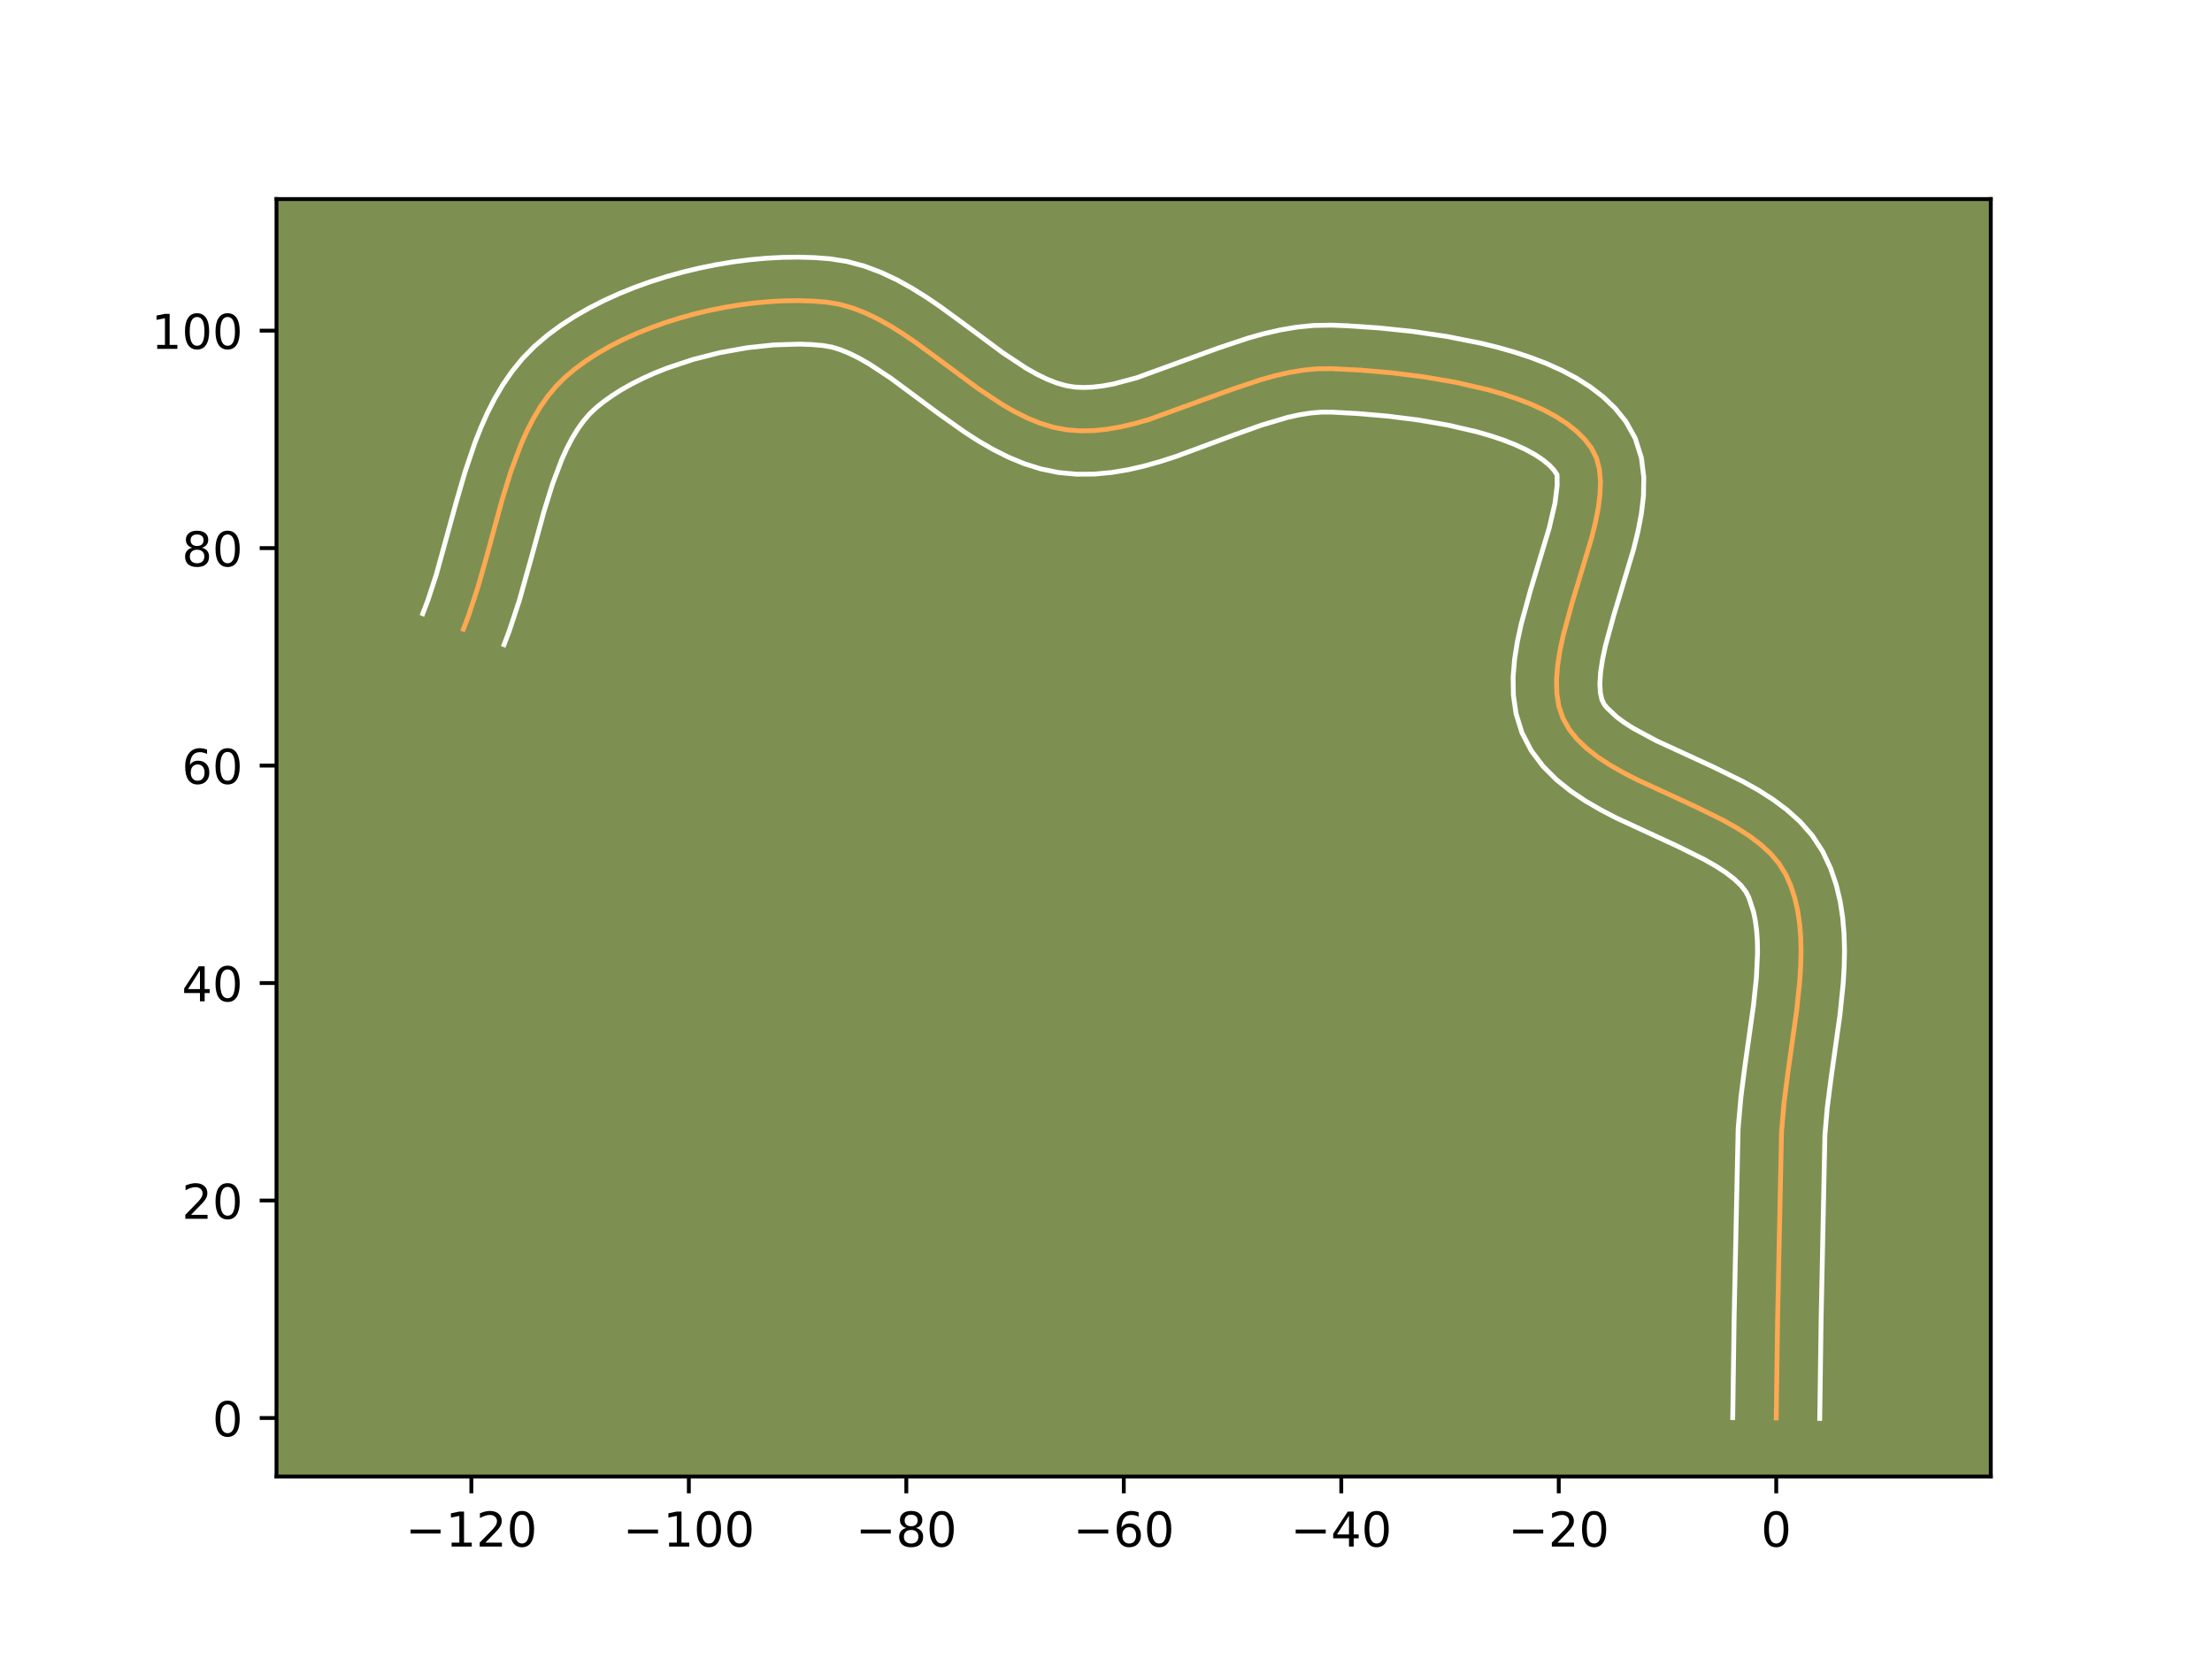 <?xml version="1.0" encoding="utf-8" standalone="no"?>
<!DOCTYPE svg PUBLIC "-//W3C//DTD SVG 1.1//EN"
  "http://www.w3.org/Graphics/SVG/1.1/DTD/svg11.dtd">
<!-- Created with matplotlib (https://matplotlib.org/) -->
<svg height="345.6pt" version="1.1" viewBox="0 0 460.8 345.6" width="460.8pt" xmlns="http://www.w3.org/2000/svg" xmlns:xlink="http://www.w3.org/1999/xlink">
 <defs>
  <style type="text/css">*{stroke-linecap:butt;stroke-linejoin:round;}</style>
 </defs>
 <g id="figure_1">
  <g id="patch_1">
   <path d="M 0 345.6 
L 460.8 345.6 
L 460.8 0 
L 0 0 
z
" style="fill:#ffffff;"/>
  </g>
  <g id="axes_1">
   <g id="patch_2">
    <path d="M 57.6 307.584 
L 414.72 307.584 
L 414.72 41.472 
L 57.6 41.472 
z
" style="fill:#7d9051;"/>
   </g>
   <g id="matplotlib.axis_1">
    <g id="xtick_1">
     <g id="line2d_1">
      <defs>
       <path d="M 0 0 
L 0 3.5 
" id="m60b43d3a92" style="stroke:#000000;stroke-width:0.8;"/>
      </defs>
      <g>
       <use style="stroke:#000000;stroke-width:0.8;" x="98.192" xlink:href="#m60b43d3a92" y="307.584"/>
      </g>
     </g>
     <g id="text_1">
      <!-- −120 -->
      <g transform="translate(84.458 322.182)scale(0.1 -0.1)">
       <defs>
        <path d="M 10.594 35.5 
L 73.188 35.5 
L 73.188 27.203 
L 10.594 27.203 
z
" id="DejaVuSans-8722"/>
        <path d="M 12.406 8.297 
L 28.516 8.297 
L 28.516 63.922 
L 10.984 60.406 
L 10.984 69.391 
L 28.422 72.906 
L 38.281 72.906 
L 38.281 8.297 
L 54.391 8.297 
L 54.391 0 
L 12.406 0 
z
" id="DejaVuSans-49"/>
        <path d="M 19.188 8.297 
L 53.609 8.297 
L 53.609 0 
L 7.328 0 
L 7.328 8.297 
Q 12.938 14.109 22.625 23.891 
Q 32.328 33.688 34.812 36.531 
Q 39.547 41.844 41.422 45.531 
Q 43.312 49.219 43.312 52.781 
Q 43.312 58.594 39.234 62.25 
Q 35.156 65.922 28.609 65.922 
Q 23.969 65.922 18.812 64.312 
Q 13.672 62.703 7.812 59.422 
L 7.812 69.391 
Q 13.766 71.781 18.938 73 
Q 24.125 74.219 28.422 74.219 
Q 39.75 74.219 46.484 68.547 
Q 53.219 62.891 53.219 53.422 
Q 53.219 48.922 51.531 44.891 
Q 49.859 40.875 45.406 35.406 
Q 44.188 33.984 37.641 27.219 
Q 31.109 20.453 19.188 8.297 
z
" id="DejaVuSans-50"/>
        <path d="M 31.781 66.406 
Q 24.172 66.406 20.328 58.906 
Q 16.5 51.422 16.5 36.375 
Q 16.5 21.391 20.328 13.891 
Q 24.172 6.391 31.781 6.391 
Q 39.453 6.391 43.281 13.891 
Q 47.125 21.391 47.125 36.375 
Q 47.125 51.422 43.281 58.906 
Q 39.453 66.406 31.781 66.406 
z
M 31.781 74.219 
Q 44.047 74.219 50.516 64.516 
Q 56.984 54.828 56.984 36.375 
Q 56.984 17.969 50.516 8.266 
Q 44.047 -1.422 31.781 -1.422 
Q 19.531 -1.422 13.062 8.266 
Q 6.594 17.969 6.594 36.375 
Q 6.594 54.828 13.062 64.516 
Q 19.531 74.219 31.781 74.219 
z
" id="DejaVuSans-48"/>
       </defs>
       <use xlink:href="#DejaVuSans-8722"/>
       <use x="83.789" xlink:href="#DejaVuSans-49"/>
       <use x="147.412" xlink:href="#DejaVuSans-50"/>
       <use x="211.035" xlink:href="#DejaVuSans-48"/>
      </g>
     </g>
    </g>
    <g id="xtick_2">
     <g id="line2d_2">
      <g>
       <use style="stroke:#000000;stroke-width:0.8;" x="143.497" xlink:href="#m60b43d3a92" y="307.584"/>
      </g>
     </g>
     <g id="text_2">
      <!-- −100 -->
      <g transform="translate(129.763 322.182)scale(0.1 -0.1)">
       <use xlink:href="#DejaVuSans-8722"/>
       <use x="83.789" xlink:href="#DejaVuSans-49"/>
       <use x="147.412" xlink:href="#DejaVuSans-48"/>
       <use x="211.035" xlink:href="#DejaVuSans-48"/>
      </g>
     </g>
    </g>
    <g id="xtick_3">
     <g id="line2d_3">
      <g>
       <use style="stroke:#000000;stroke-width:0.8;" x="188.802" xlink:href="#m60b43d3a92" y="307.584"/>
      </g>
     </g>
     <g id="text_3">
      <!-- −80 -->
      <g transform="translate(178.25 322.182)scale(0.1 -0.1)">
       <defs>
        <path d="M 31.781 34.625 
Q 24.75 34.625 20.719 30.859 
Q 16.703 27.094 16.703 20.516 
Q 16.703 13.922 20.719 10.156 
Q 24.75 6.391 31.781 6.391 
Q 38.812 6.391 42.859 10.172 
Q 46.922 13.969 46.922 20.516 
Q 46.922 27.094 42.891 30.859 
Q 38.875 34.625 31.781 34.625 
z
M 21.922 38.812 
Q 15.578 40.375 12.031 44.719 
Q 8.5 49.078 8.5 55.328 
Q 8.5 64.062 14.719 69.141 
Q 20.953 74.219 31.781 74.219 
Q 42.672 74.219 48.875 69.141 
Q 55.078 64.062 55.078 55.328 
Q 55.078 49.078 51.531 44.719 
Q 48 40.375 41.703 38.812 
Q 48.828 37.156 52.797 32.312 
Q 56.781 27.484 56.781 20.516 
Q 56.781 9.906 50.312 4.234 
Q 43.844 -1.422 31.781 -1.422 
Q 19.734 -1.422 13.25 4.234 
Q 6.781 9.906 6.781 20.516 
Q 6.781 27.484 10.781 32.312 
Q 14.797 37.156 21.922 38.812 
z
M 18.312 54.391 
Q 18.312 48.734 21.844 45.562 
Q 25.391 42.391 31.781 42.391 
Q 38.141 42.391 41.719 45.562 
Q 45.312 48.734 45.312 54.391 
Q 45.312 60.062 41.719 63.234 
Q 38.141 66.406 31.781 66.406 
Q 25.391 66.406 21.844 63.234 
Q 18.312 60.062 18.312 54.391 
z
" id="DejaVuSans-56"/>
       </defs>
       <use xlink:href="#DejaVuSans-8722"/>
       <use x="83.789" xlink:href="#DejaVuSans-56"/>
       <use x="147.412" xlink:href="#DejaVuSans-48"/>
      </g>
     </g>
    </g>
    <g id="xtick_4">
     <g id="line2d_4">
      <g>
       <use style="stroke:#000000;stroke-width:0.8;" x="234.107" xlink:href="#m60b43d3a92" y="307.584"/>
      </g>
     </g>
     <g id="text_4">
      <!-- −60 -->
      <g transform="translate(223.555 322.182)scale(0.1 -0.1)">
       <defs>
        <path d="M 33.016 40.375 
Q 26.375 40.375 22.484 35.828 
Q 18.609 31.297 18.609 23.391 
Q 18.609 15.531 22.484 10.953 
Q 26.375 6.391 33.016 6.391 
Q 39.656 6.391 43.531 10.953 
Q 47.406 15.531 47.406 23.391 
Q 47.406 31.297 43.531 35.828 
Q 39.656 40.375 33.016 40.375 
z
M 52.594 71.297 
L 52.594 62.312 
Q 48.875 64.062 45.094 64.984 
Q 41.312 65.922 37.594 65.922 
Q 27.828 65.922 22.672 59.328 
Q 17.531 52.734 16.797 39.406 
Q 19.672 43.656 24.016 45.922 
Q 28.375 48.188 33.594 48.188 
Q 44.578 48.188 50.953 41.516 
Q 57.328 34.859 57.328 23.391 
Q 57.328 12.156 50.688 5.359 
Q 44.047 -1.422 33.016 -1.422 
Q 20.359 -1.422 13.672 8.266 
Q 6.984 17.969 6.984 36.375 
Q 6.984 53.656 15.188 63.938 
Q 23.391 74.219 37.203 74.219 
Q 40.922 74.219 44.703 73.484 
Q 48.484 72.75 52.594 71.297 
z
" id="DejaVuSans-54"/>
       </defs>
       <use xlink:href="#DejaVuSans-8722"/>
       <use x="83.789" xlink:href="#DejaVuSans-54"/>
       <use x="147.412" xlink:href="#DejaVuSans-48"/>
      </g>
     </g>
    </g>
    <g id="xtick_5">
     <g id="line2d_5">
      <g>
       <use style="stroke:#000000;stroke-width:0.8;" x="279.412" xlink:href="#m60b43d3a92" y="307.584"/>
      </g>
     </g>
     <g id="text_5">
      <!-- −40 -->
      <g transform="translate(268.86 322.182)scale(0.1 -0.1)">
       <defs>
        <path d="M 37.797 64.312 
L 12.891 25.391 
L 37.797 25.391 
z
M 35.203 72.906 
L 47.609 72.906 
L 47.609 25.391 
L 58.016 25.391 
L 58.016 17.188 
L 47.609 17.188 
L 47.609 0 
L 37.797 0 
L 37.797 17.188 
L 4.891 17.188 
L 4.891 26.703 
z
" id="DejaVuSans-52"/>
       </defs>
       <use xlink:href="#DejaVuSans-8722"/>
       <use x="83.789" xlink:href="#DejaVuSans-52"/>
       <use x="147.412" xlink:href="#DejaVuSans-48"/>
      </g>
     </g>
    </g>
    <g id="xtick_6">
     <g id="line2d_6">
      <g>
       <use style="stroke:#000000;stroke-width:0.8;" x="324.718" xlink:href="#m60b43d3a92" y="307.584"/>
      </g>
     </g>
     <g id="text_6">
      <!-- −20 -->
      <g transform="translate(314.165 322.182)scale(0.1 -0.1)">
       <use xlink:href="#DejaVuSans-8722"/>
       <use x="83.789" xlink:href="#DejaVuSans-50"/>
       <use x="147.412" xlink:href="#DejaVuSans-48"/>
      </g>
     </g>
    </g>
    <g id="xtick_7">
     <g id="line2d_7">
      <g>
       <use style="stroke:#000000;stroke-width:0.8;" x="370.023" xlink:href="#m60b43d3a92" y="307.584"/>
      </g>
     </g>
     <g id="text_7">
      <!-- 0 -->
      <g transform="translate(366.842 322.182)scale(0.1 -0.1)">
       <use xlink:href="#DejaVuSans-48"/>
      </g>
     </g>
    </g>
   </g>
   <g id="matplotlib.axis_2">
    <g id="ytick_1">
     <g id="line2d_8">
      <defs>
       <path d="M 0 0 
L -3.5 0 
" id="m9c5b77a6df" style="stroke:#000000;stroke-width:0.8;"/>
      </defs>
      <g>
       <use style="stroke:#000000;stroke-width:0.8;" x="57.6" xlink:href="#m9c5b77a6df" y="295.401"/>
      </g>
     </g>
     <g id="text_8">
      <!-- 0 -->
      <g transform="translate(44.237 299.2)scale(0.1 -0.1)">
       <use xlink:href="#DejaVuSans-48"/>
      </g>
     </g>
    </g>
    <g id="ytick_2">
     <g id="line2d_9">
      <g>
       <use style="stroke:#000000;stroke-width:0.8;" x="57.6" xlink:href="#m9c5b77a6df" y="250.096"/>
      </g>
     </g>
     <g id="text_9">
      <!-- 20 -->
      <g transform="translate(37.875 253.895)scale(0.1 -0.1)">
       <use xlink:href="#DejaVuSans-50"/>
       <use x="63.623" xlink:href="#DejaVuSans-48"/>
      </g>
     </g>
    </g>
    <g id="ytick_3">
     <g id="line2d_10">
      <g>
       <use style="stroke:#000000;stroke-width:0.8;" x="57.6" xlink:href="#m9c5b77a6df" y="204.79"/>
      </g>
     </g>
     <g id="text_10">
      <!-- 40 -->
      <g transform="translate(37.875 208.59)scale(0.1 -0.1)">
       <use xlink:href="#DejaVuSans-52"/>
       <use x="63.623" xlink:href="#DejaVuSans-48"/>
      </g>
     </g>
    </g>
    <g id="ytick_4">
     <g id="line2d_11">
      <g>
       <use style="stroke:#000000;stroke-width:0.8;" x="57.6" xlink:href="#m9c5b77a6df" y="159.485"/>
      </g>
     </g>
     <g id="text_11">
      <!-- 60 -->
      <g transform="translate(37.875 163.284)scale(0.1 -0.1)">
       <use xlink:href="#DejaVuSans-54"/>
       <use x="63.623" xlink:href="#DejaVuSans-48"/>
      </g>
     </g>
    </g>
    <g id="ytick_5">
     <g id="line2d_12">
      <g>
       <use style="stroke:#000000;stroke-width:0.8;" x="57.6" xlink:href="#m9c5b77a6df" y="114.18"/>
      </g>
     </g>
     <g id="text_12">
      <!-- 80 -->
      <g transform="translate(37.875 117.979)scale(0.1 -0.1)">
       <use xlink:href="#DejaVuSans-56"/>
       <use x="63.623" xlink:href="#DejaVuSans-48"/>
      </g>
     </g>
    </g>
    <g id="ytick_6">
     <g id="line2d_13">
      <g>
       <use style="stroke:#000000;stroke-width:0.8;" x="57.6" xlink:href="#m9c5b77a6df" y="68.875"/>
      </g>
     </g>
     <g id="text_13">
      <!-- 100 -->
      <g transform="translate(31.512 72.674)scale(0.1 -0.1)">
       <use xlink:href="#DejaVuSans-49"/>
       <use x="63.623" xlink:href="#DejaVuSans-48"/>
       <use x="127.246" xlink:href="#DejaVuSans-48"/>
      </g>
     </g>
    </g>
   </g>
   <g id="line2d_14">
    <path clip-path="url(#p19c730040b)" d="M 370.023 295.401 
L 370.314 274.539 
L 371.125 235.766 
L 371.665 229.584 
L 372.48 223.261 
L 374.277 210.531 
L 374.927 204.293 
L 375.117 201.242 
L 375.19 198.252 
L 375.124 195.331 
L 374.9 192.492 
L 374.496 189.744 
L 373.892 187.098 
L 373.067 184.565 
L 372 182.155 
L 370.608 179.907 
L 368.853 177.837 
L 366.778 175.925 
L 364.426 174.15 
L 361.842 172.491 
L 359.068 170.926 
L 353.126 167.998 
L 340.888 162.357 
L 338.009 160.869 
L 335.289 159.308 
L 332.773 157.653 
L 330.503 155.883 
L 328.524 153.976 
L 326.878 151.913 
L 325.61 149.673 
L 324.765 147.219 
L 324.327 144.551 
L 324.247 141.697 
L 324.475 138.684 
L 324.963 135.54 
L 325.662 132.292 
L 327.494 125.6 
L 331.521 112.201 
L 332.316 109.011 
L 332.929 105.94 
L 333.309 103.017 
L 333.409 100.268 
L 333.178 97.723 
L 332.568 95.408 
L 331.529 93.351 
L 330.099 91.502 
L 328.365 89.788 
L 326.352 88.203 
L 324.087 86.744 
L 321.595 85.406 
L 318.903 84.184 
L 316.035 83.074 
L 313.018 82.07 
L 309.878 81.17 
L 303.331 79.657 
L 296.6 78.5 
L 289.892 77.662 
L 283.414 77.105 
L 277.372 76.794 
L 274.486 76.824 
L 271.581 77.095 
L 268.663 77.578 
L 265.732 78.242 
L 262.792 79.057 
L 256.896 81.02 
L 239.27 87.418 
L 236.37 88.243 
L 233.487 88.919 
L 230.626 89.416 
L 227.788 89.704 
L 224.976 89.753 
L 222.192 89.533 
L 219.444 89.007 
L 216.733 88.182 
L 214.054 87.094 
L 211.403 85.778 
L 208.777 84.269 
L 203.58 80.819 
L 195.86 75.094 
L 190.716 71.326 
L 188.131 69.565 
L 185.533 67.932 
L 182.917 66.463 
L 180.279 65.195 
L 177.614 64.162 
L 174.919 63.4 
L 172.19 62.946 
L 169.386 62.723 
L 166.482 62.629 
L 163.494 62.661 
L 160.439 62.819 
L 157.333 63.098 
L 154.193 63.498 
L 151.035 64.015 
L 147.876 64.648 
L 144.733 65.393 
L 141.62 66.25 
L 138.556 67.214 
L 135.557 68.285 
L 132.638 69.46 
L 129.817 70.736 
L 127.11 72.111 
L 124.534 73.583 
L 122.104 75.149 
L 119.838 76.808 
L 117.752 78.556 
L 115.851 80.448 
L 114.119 82.528 
L 112.542 84.781 
L 111.106 87.189 
L 109.796 89.738 
L 108.597 92.41 
L 106.475 98.061 
L 104.625 104.013 
L 101.273 116.305 
L 99.538 122.386 
L 97.61 128.252 
L 96.537 131.064 
L 96.537 131.064 
" style="fill:none;stroke:#fea952;stroke-linecap:square;"/>
   </g>
   <g id="line2d_15">
    <path clip-path="url(#p19c730040b)" d="M 360.962 295.314 
L 361.255 274.372 
L 362.089 235.104 
L 362.67 228.488 
L 363.512 221.968 
L 365.276 209.491 
L 365.883 203.729 
L 366.131 198.454 
L 366.091 196.045 
L 365.935 193.809 
L 365.662 191.761 
L 365.276 189.905 
L 364.294 186.923 
L 363.697 185.767 
L 362.714 184.501 
L 361.319 183.157 
L 359.532 181.775 
L 357.391 180.383 
L 354.948 178.997 
L 349.364 176.241 
L 336.727 170.406 
L 333.498 168.727 
L 330.31 166.878 
L 327.201 164.798 
L 324.218 162.41 
L 321.44 159.627 
L 318.992 156.376 
L 317.043 152.623 
L 315.823 148.687 
L 315.269 144.806 
L 315.211 141.011 
L 315.521 137.293 
L 316.105 133.634 
L 316.89 130.022 
L 318.828 122.954 
L 322.729 110.009 
L 323.944 104.77 
L 324.385 101.086 
L 324.362 98.895 
L 323.729 97.946 
L 322.76 96.907 
L 321.446 95.821 
L 319.8 94.727 
L 317.851 93.657 
L 315.631 92.634 
L 313.176 91.672 
L 310.52 90.78 
L 307.697 89.964 
L 301.683 88.567 
L 295.383 87.479 
L 289.036 86.682 
L 282.875 86.15 
L 277.467 85.854 
L 275.329 85.846 
L 273.059 86.035 
L 270.664 86.415 
L 268.153 86.973 
L 262.826 88.55 
L 257.161 90.58 
L 244.976 95.094 
L 241.749 96.133 
L 238.439 97.064 
L 235.038 97.846 
L 231.541 98.43 
L 227.946 98.764 
L 224.262 98.786 
L 220.489 98.433 
L 216.807 97.676 
L 213.322 96.577 
L 210.024 95.209 
L 206.891 93.635 
L 203.899 91.906 
L 201.028 90.065 
L 195.58 86.209 
L 185.612 78.813 
L 181.097 75.833 
L 178.99 74.629 
L 177.004 73.643 
L 175.151 72.882 
L 173.432 72.339 
L 171.47 71.979 
L 169.092 71.779 
L 166.581 71.689 
L 161.251 71.843 
L 155.658 72.44 
L 149.967 73.464 
L 144.342 74.892 
L 138.94 76.691 
L 136.373 77.715 
L 133.921 78.814 
L 131.605 79.978 
L 129.444 81.198 
L 127.456 82.461 
L 125.658 83.752 
L 124.144 84.979 
L 122.815 86.245 
L 121.542 87.724 
L 120.325 89.422 
L 119.164 91.333 
L 118.063 93.447 
L 117.02 95.749 
L 115.097 100.846 
L 113.345 106.473 
L 110.852 115.583 
L 108.183 125.102 
L 106.076 131.482 
L 105.003 134.294 
L 105.003 134.294 
" style="fill:none;stroke:#ffffff;stroke-linecap:square;"/>
   </g>
   <g id="line2d_16">
    <path clip-path="url(#p19c730040b)" d="M 379.083 295.488 
L 379.374 274.706 
L 380.162 236.428 
L 380.659 230.68 
L 381.448 224.554 
L 383.278 211.572 
L 383.97 204.857 
L 384.175 201.463 
L 384.248 198.049 
L 384.157 194.618 
L 383.865 191.174 
L 383.33 187.727 
L 382.507 184.292 
L 381.352 180.897 
L 379.705 177.387 
L 377.519 174.046 
L 374.993 171.173 
L 372.237 168.693 
L 369.321 166.525 
L 366.293 164.598 
L 363.187 162.856 
L 356.887 159.755 
L 345.048 154.307 
L 340.269 151.737 
L 338.345 150.507 
L 336.788 149.355 
L 334.764 147.451 
L 334.177 146.722 
L 333.706 145.751 
L 333.384 144.297 
L 333.282 142.382 
L 333.429 140.074 
L 333.822 137.446 
L 334.434 134.563 
L 336.16 128.246 
L 340.313 114.393 
L 341.202 110.784 
L 341.914 107.11 
L 342.365 103.345 
L 342.433 99.45 
L 341.94 95.413 
L 340.656 91.322 
L 338.697 87.808 
L 336.47 85.058 
L 333.97 82.668 
L 331.259 80.586 
L 328.374 78.761 
L 325.34 77.155 
L 322.174 75.734 
L 318.894 74.475 
L 315.516 73.36 
L 312.058 72.375 
L 308.539 71.507 
L 301.397 70.088 
L 294.26 69.041 
L 287.305 68.316 
L 280.716 67.868 
L 277.278 67.733 
L 273.642 67.802 
L 270.103 68.156 
L 266.661 68.741 
L 263.311 69.51 
L 260.048 70.421 
L 253.76 72.519 
L 236.791 78.702 
L 231.937 79.991 
L 229.711 80.401 
L 227.629 80.644 
L 225.689 80.72 
L 223.895 80.634 
L 222.082 80.339 
L 220.143 79.788 
L 218.084 78.978 
L 215.916 77.92 
L 213.655 76.633 
L 208.9 73.484 
L 201.27 67.825 
L 195.819 63.839 
L 192.953 61.893 
L 189.968 60.03 
L 186.843 58.297 
L 183.553 56.746 
L 180.078 55.442 
L 176.407 54.462 
L 172.91 53.914 
L 169.679 53.666 
L 166.382 53.568 
L 163.028 53.612 
L 159.626 53.794 
L 156.189 54.11 
L 152.728 54.556 
L 149.256 55.13 
L 145.785 55.831 
L 142.329 56.657 
L 138.899 57.607 
L 135.51 58.681 
L 132.174 59.879 
L 128.904 61.204 
L 125.714 62.657 
L 122.616 64.243 
L 119.624 65.967 
L 116.753 67.837 
L 114.018 69.863 
L 111.36 72.133 
L 108.887 74.651 
L 106.696 77.332 
L 104.76 80.14 
L 103.048 83.046 
L 101.529 86.029 
L 100.174 89.071 
L 98.956 92.157 
L 96.842 98.412 
L 95.021 104.686 
L 90.894 119.67 
L 89.145 125.022 
L 88.072 127.834 
L 88.072 127.834 
" style="fill:none;stroke:#ffffff;stroke-linecap:square;"/>
   </g>
   <g id="patch_3">
    <path d="M 57.6 307.584 
L 57.6 41.472 
" style="fill:none;stroke:#000000;stroke-linecap:square;stroke-linejoin:miter;stroke-width:0.8;"/>
   </g>
   <g id="patch_4">
    <path d="M 414.72 307.584 
L 414.72 41.472 
" style="fill:none;stroke:#000000;stroke-linecap:square;stroke-linejoin:miter;stroke-width:0.8;"/>
   </g>
   <g id="patch_5">
    <path d="M 57.6 307.584 
L 414.72 307.584 
" style="fill:none;stroke:#000000;stroke-linecap:square;stroke-linejoin:miter;stroke-width:0.8;"/>
   </g>
   <g id="patch_6">
    <path d="M 57.6 41.472 
L 414.72 41.472 
" style="fill:none;stroke:#000000;stroke-linecap:square;stroke-linejoin:miter;stroke-width:0.8;"/>
   </g>
  </g>
 </g>
 <defs>
  <clipPath id="p19c730040b">
   <rect height="266.112" width="357.12" x="57.6" y="41.472"/>
  </clipPath>
 </defs>
</svg>
